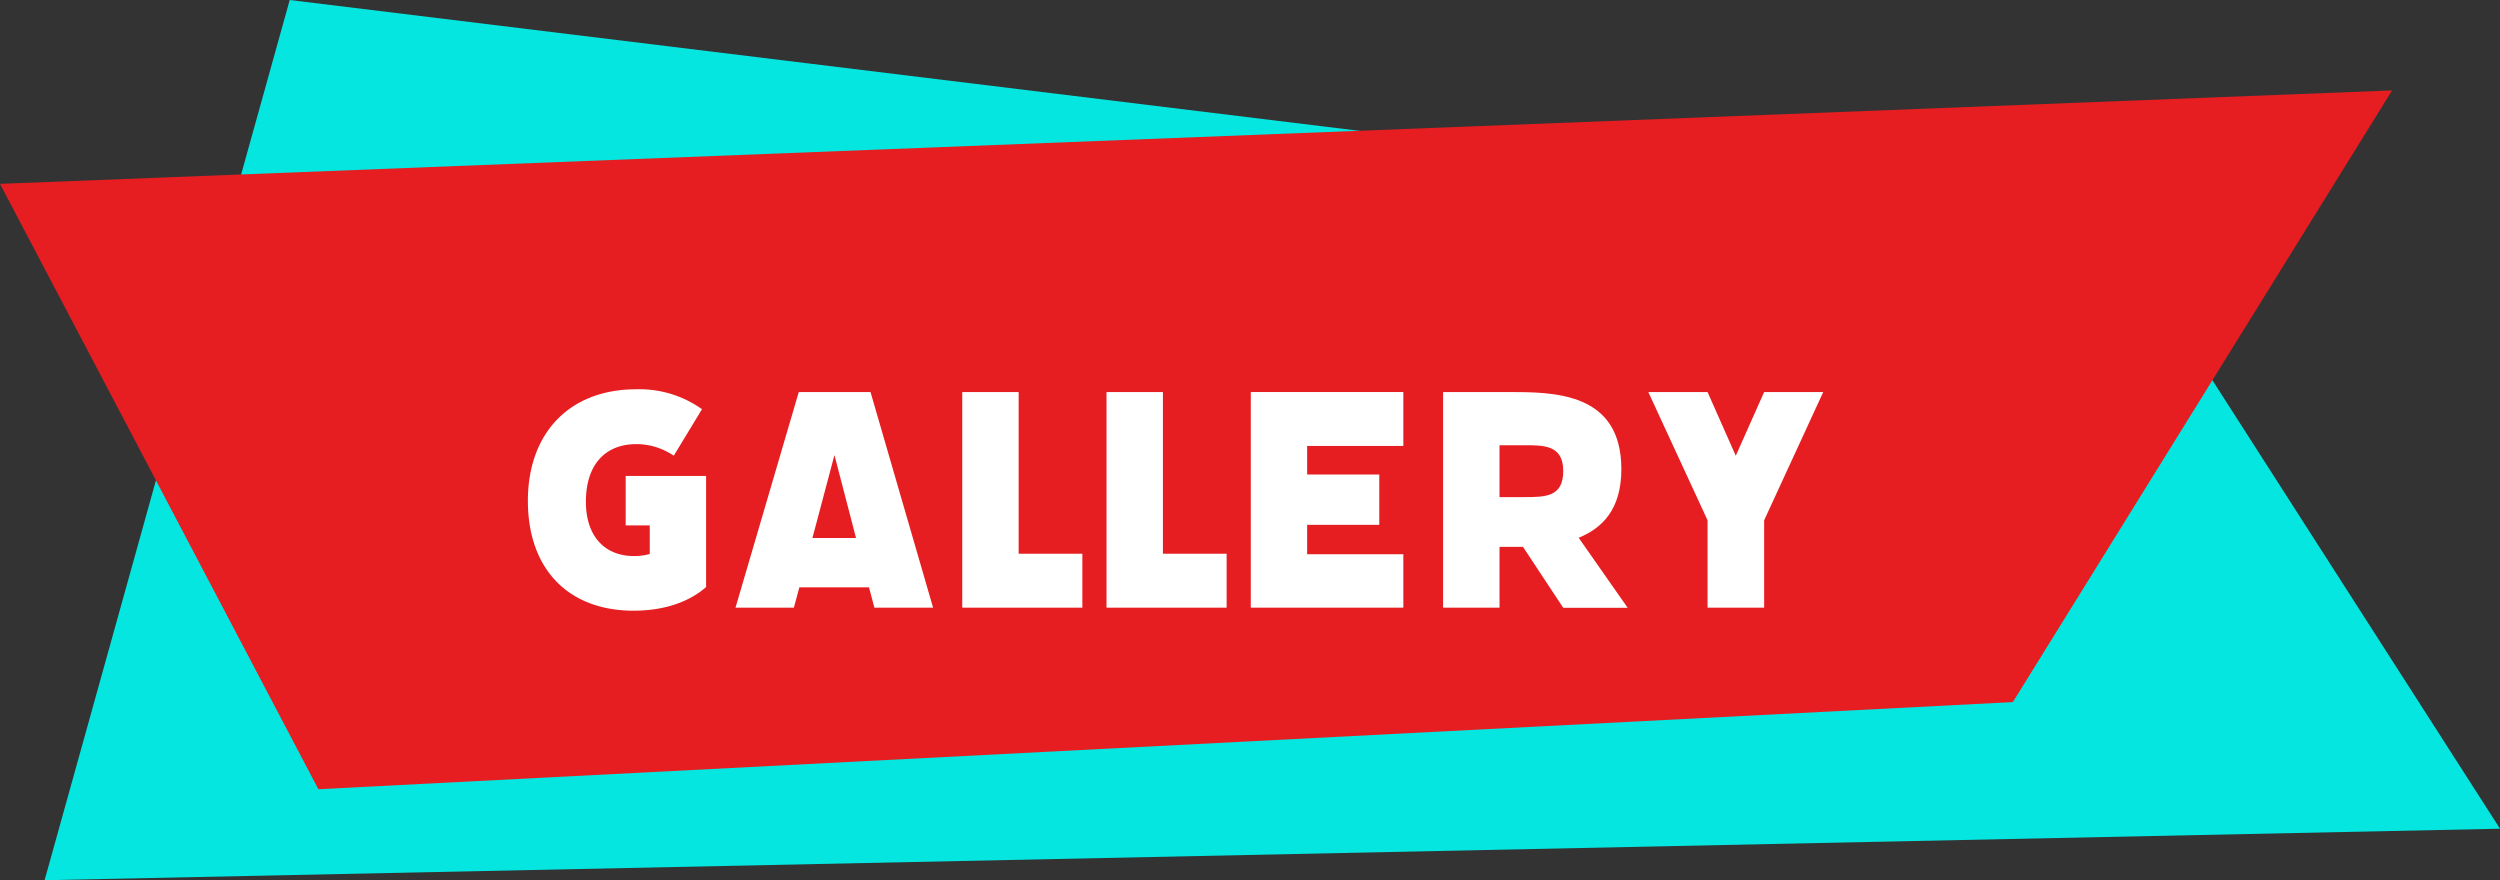 <svg xmlns="http://www.w3.org/2000/svg" viewBox="0 0 510.16 179.62"><rect x="0" y="0" width="510.16" height="179.62" fill="#333333" stroke="none"/><defs><style>.cls-1{fill:#05e6e0;}.cls-2{fill:#e61e21;}.cls-3{fill:#fff;}</style></defs><g id="Layer_2" data-name="Layer 2"><g id="Gallery"><polygon class="cls-1" points="510.16 169.11 9.1 179.62 59.12 0 430.87 45.47 510.16 169.11"/><polygon class="cls-2" points="488.14 18.45 0 37.52 64.97 161.05 410.75 143.27 488.14 18.45"/><path class="cls-3" d="M107.72,102.2c0-13.88,8.54-22.76,22.08-22.76a22,22,0,0,1,13.45,4.06L137.49,93a13.52,13.52,0,0,0-7.61-2.37c-6.43,0-10.32,4.23-10.32,11.76,0,7,3.81,11.08,9.81,11.08a12,12,0,0,0,3.22-.42v-5.84h-4.91V97.12h16.41v22.67c-3.55,3.13-8.71,4.83-14.8,4.83C116,124.62,107.72,116.16,107.72,102.2Z"/><path class="cls-3" d="M163,80h14.64l12.77,44H178.43l-1.1-4.14H163.12L162,124H150.09Zm11.68,29.78-4.4-16.92-4.49,16.92Z"/><path class="cls-3" d="M207.87,80v33h13v11H196.36V80Z"/><path class="cls-3" d="M237.31,80v33h13v11H225.8V80Z"/><path class="cls-3" d="M286.37,80V91H266.74v5.83h14.72V107.1H266.74v6h19.63V124H255.24V80Z"/><path class="cls-3" d="M294.48,80h13.29c9.3,0,23.09,0,23.09,15.74,0,8.12-3.81,12-8.71,14l10,14.29H319l-8.21-12.43H306V124H294.48ZM306,90.86v10.58h5c4.32,0,8,0,8-5.33s-4-5.25-8-5.25Z"/><path class="cls-3" d="M372.06,80,360,106.17V124H348.45V106.17L336.36,80h12.09l5.76,13L360,80Z"/></g></g></svg>